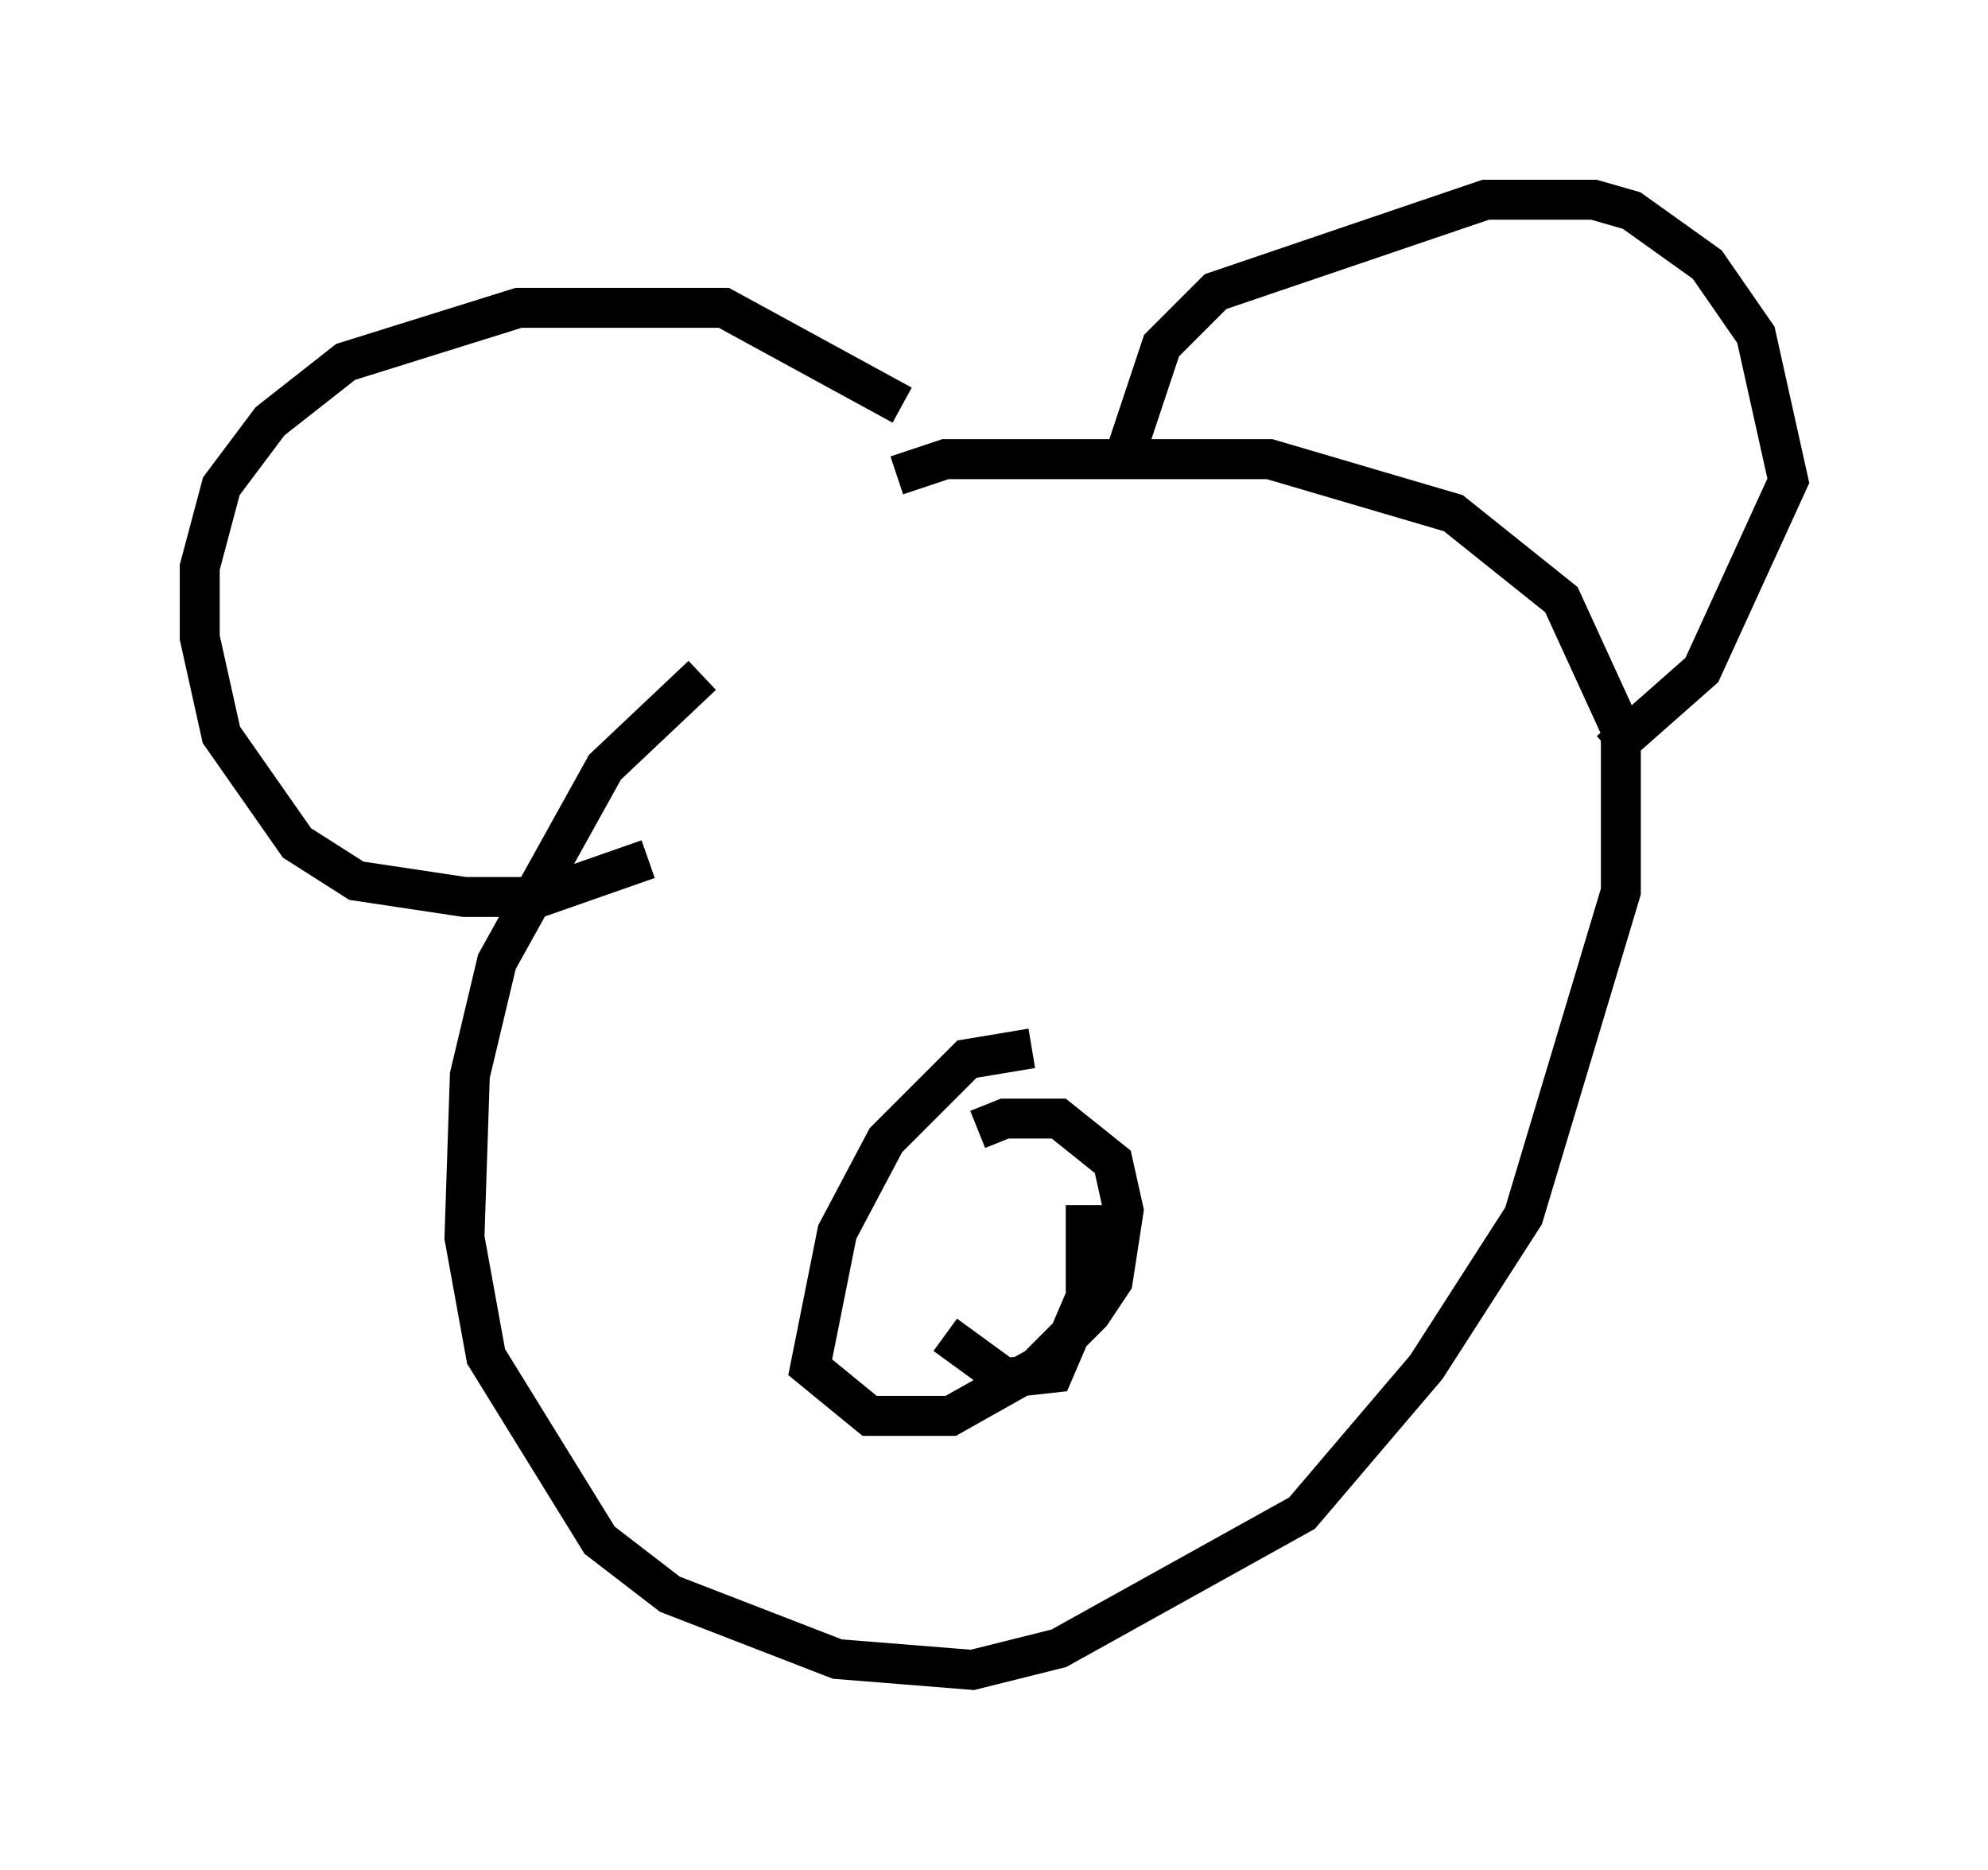 <?xml version="1.0" encoding="utf-8" ?>
<svg baseProfile="full" height="46.806" version="1.1" width="49.783" xmlns="http://www.w3.org/2000/svg" xmlns:ev="http://www.w3.org/2001/xml-events" xmlns:xlink="http://www.w3.org/1999/xlink"><defs /><rect fill="white" height="46.806" width="49.783" x="0" y="0" /><path d="M20.697, 15.825 m-3.112, 1.083 l-2.436, 2.3 -2.706, 4.871 l-0.677, 2.842 -0.135, 4.059 l0.541, 2.977 2.842, 4.601 l1.759, 1.353 4.195, 1.624 l3.383, 0.271 2.165, -0.541 l6.089, -3.383 3.112, -3.654 l2.436, -3.789 2.436, -8.119 l0.0, -4.059 -1.488, -3.248 l-2.706, -2.165 -4.601, -1.353 l-8.119, 0.0 -1.218, 0.406 m5.683, -0.406 l0.947, -2.842 1.353, -1.353 l6.766, -2.3 2.706, 0.0 l0.947, 0.271 1.894, 1.353 l1.218, 1.759 0.812, 3.654 l-2.165, 4.736 -2.3, 2.03 m-17.726, -8.66 l-4.465, -2.436 -5.142, 0.0 l-4.33, 1.353 -1.894, 1.488 l-1.218, 1.624 -0.541, 2.03 l0.0, 1.759 0.541, 2.436 l1.894, 2.706 1.488, 0.947 l2.706, 0.406 1.894, 0.0 l2.706, -0.947 m9.607, 4.736 l-1.624, 0.271 -2.03, 2.03 l-1.218, 2.3 -0.677, 3.383 l1.488, 1.218 2.03, 0.0 l2.165, -1.218 1.353, -1.353 l0.541, -0.812 0.271, -1.759 l-0.271, -1.218 -1.353, -1.083 l-1.353, 0.0 -0.677, 0.271 m0.541, 2.436 l0.0, 0.0 m-1.353, 2.706 l1.488, 1.083 1.218, -0.135 l0.812, -1.894 0.0, -2.3 m2.03, -11.773 l0.0, 0.0 " fill="none" stroke="black" stroke-width="1" /></svg>